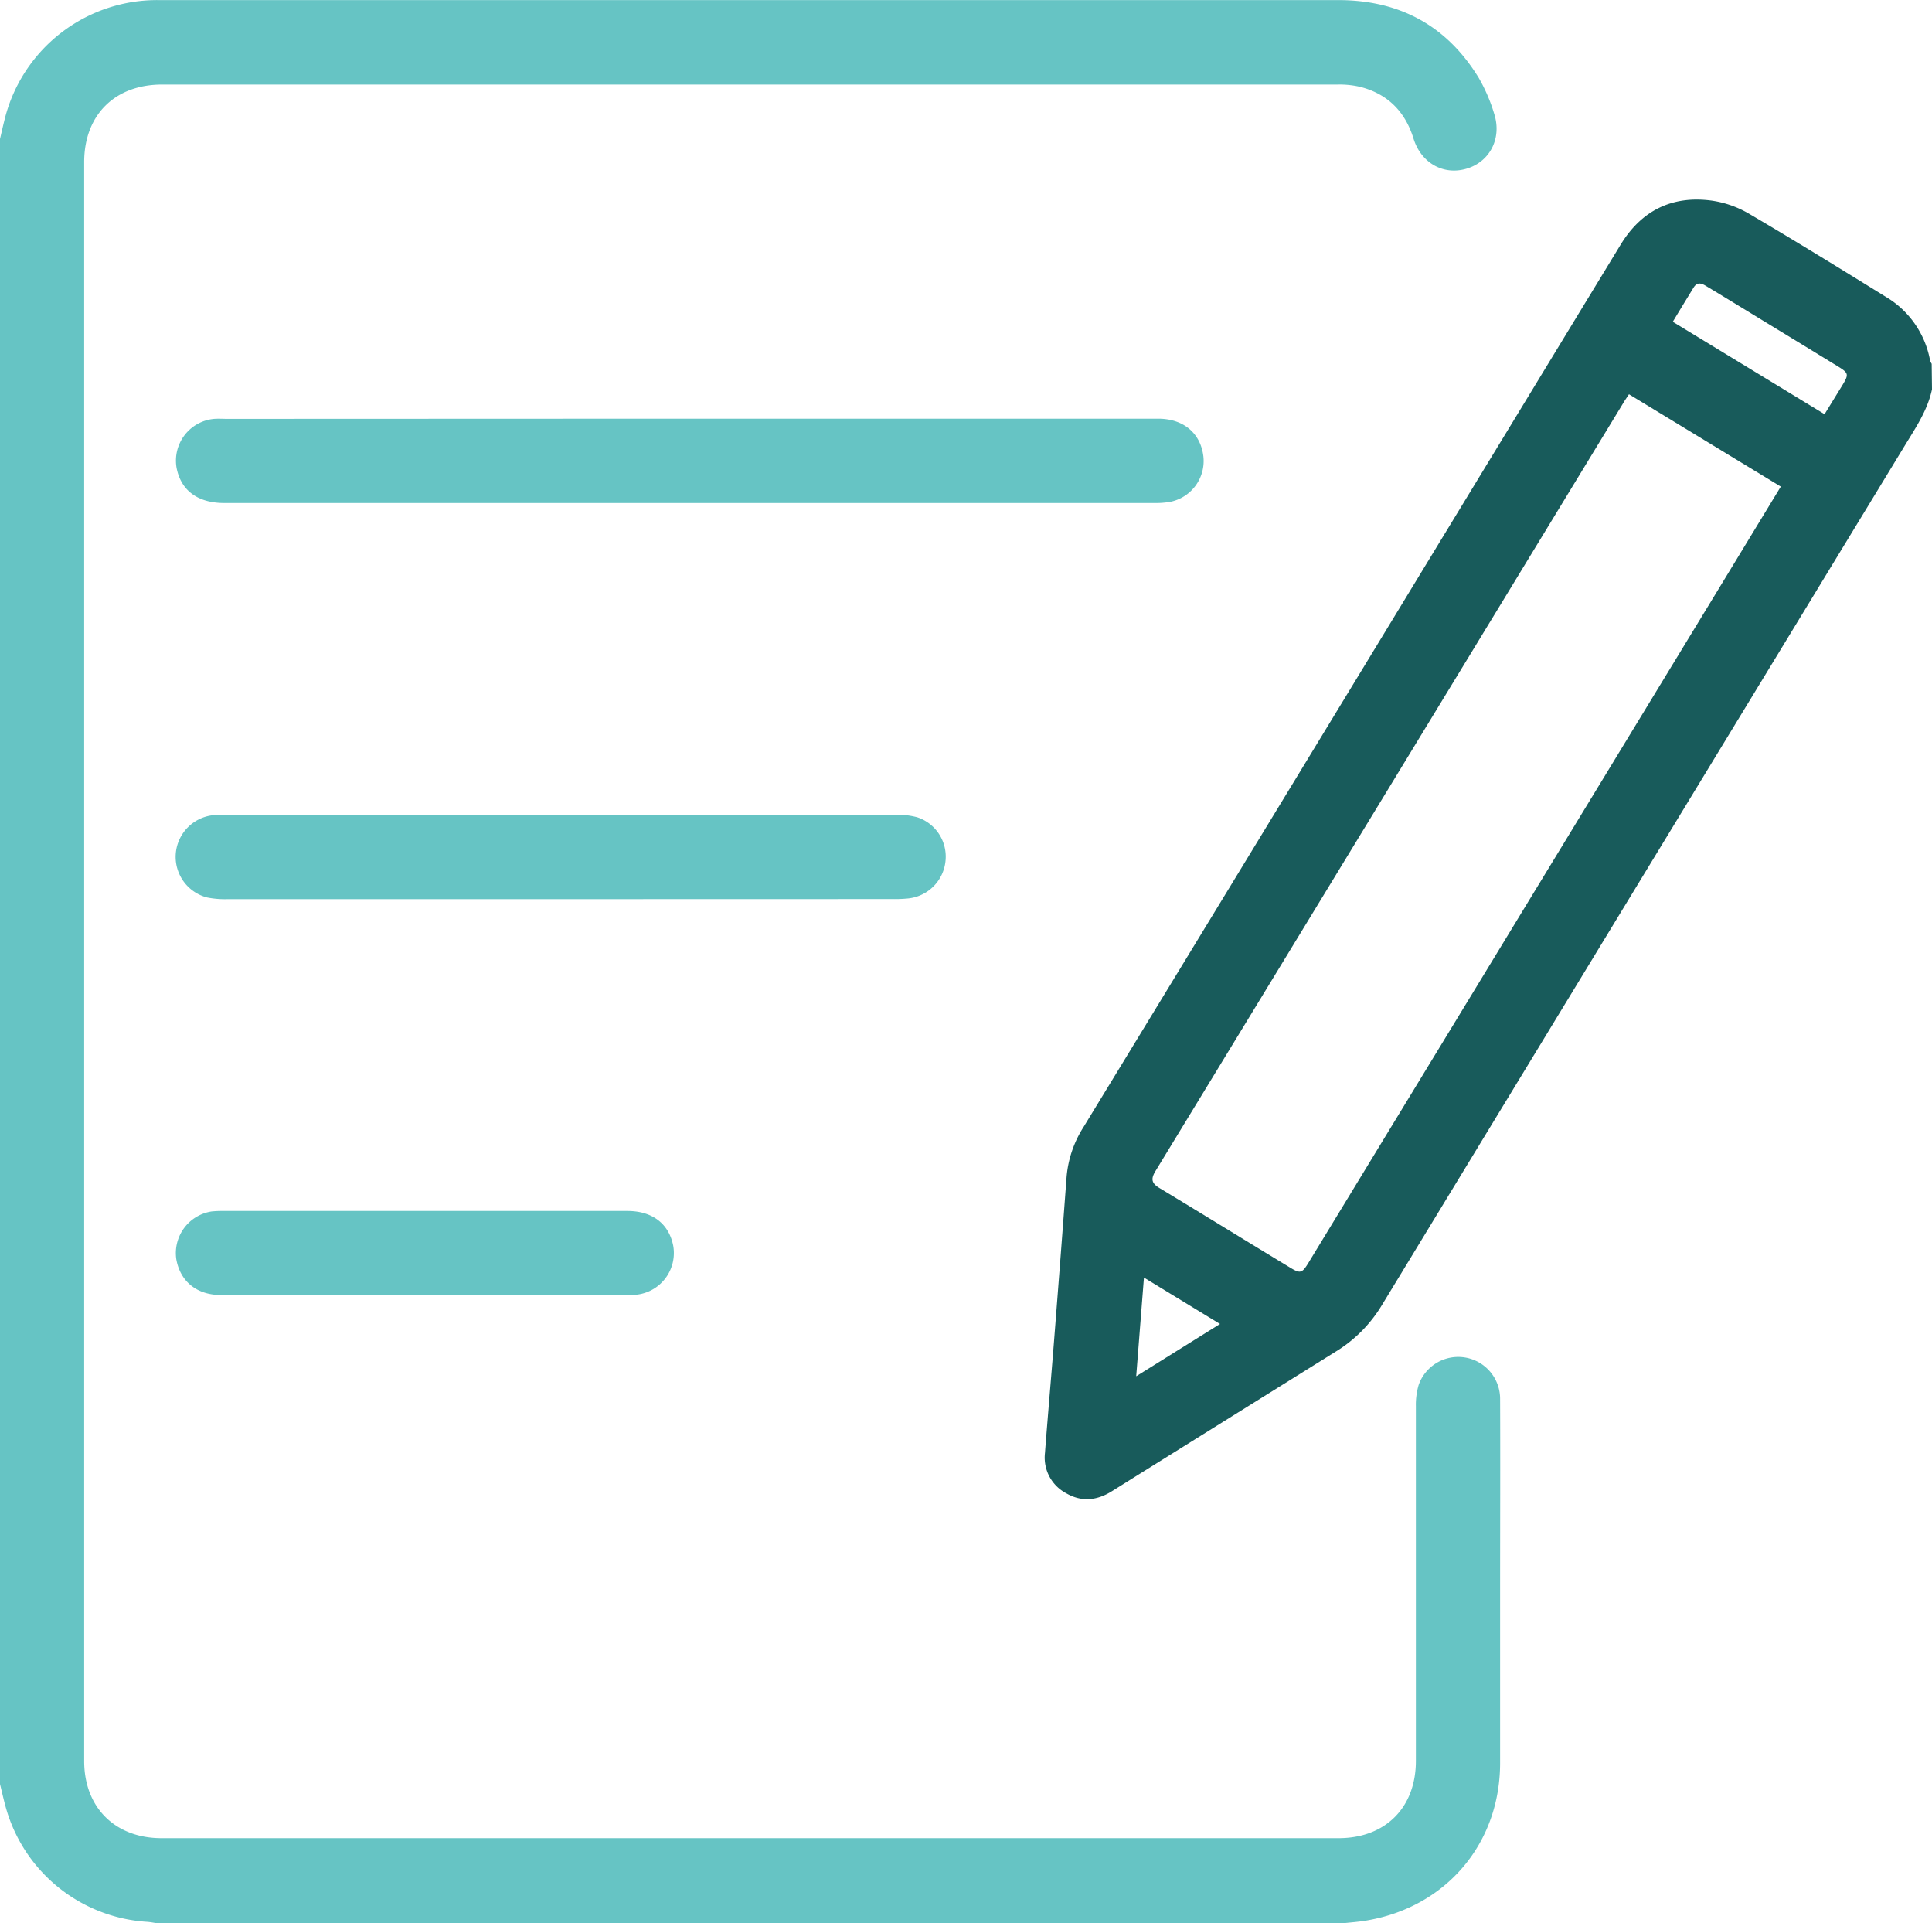 <svg id="Слой_1" data-name="Слой 1" xmlns="http://www.w3.org/2000/svg" viewBox="0 0 437 434.97"><defs><style>.cls-1{fill:#66c4c4;}.cls-2{fill:#185b5b;}</style></defs><title>2 шаг</title><path class="cls-1" d="M107.54,113.93c.37-1.57.72-3.15,1.12-4.71a35.51,35.51,0,0,1,34.75-26.69q31.32,0,62.65,0h204.2c13.83,0,24.51,5.76,31.74,17.56a38.06,38.06,0,0,1,3.51,8.15c1.79,5.57-1,10.86-6.24,12.42s-10.28-1.28-12-6.79c-1.88-6.1-5.81-10.09-12-11.7a20.08,20.08,0,0,0-5.08-.54q-133,0-266,0c-10.7,0-17.61,6.91-17.61,17.55v361.6c0,10.51,7,17.45,17.48,17.45H410.32c10.55,0,17.47-6.89,17.48-17.44q0-40.12,0-80.25a15.92,15.92,0,0,1,.63-4.82,9.48,9.48,0,0,1,18.42,3c.06,14.5,0,29,0,43.48,0,13,0,26,0,39,0,18.25-12.19,32.59-30.18,35.65-1.82.32-3.67.43-5.51.64h-268c-.8-.12-1.59-.29-2.4-.34a35.48,35.48,0,0,1-32-26.21c-.46-1.69-.84-3.41-1.26-5.11Z" transform="translate(-107.54 -82.51)"/><path class="cls-2" d="M544.54,170.56c-1,4.75-3.69,8.68-6.15,12.72Q479.2,280.51,420.06,377.76a31.12,31.12,0,0,1-10.41,10.44Q384.29,404,359,419.79c-3.37,2.1-6.82,2.45-10.29.44a9.12,9.12,0,0,1-4.81-9.11c.63-8.22,1.35-16.43,2-24.65q1.49-18.89,2.89-37.77a24.78,24.78,0,0,1,3.81-11.26q33.93-55.62,67.78-111.29Q447.23,182,474.1,137.86c4.7-7.72,11.6-11.15,20.48-10a23.2,23.2,0,0,1,8.52,2.95c10.44,6.12,20.73,12.49,31,18.83a21.12,21.12,0,0,1,10,14.36,3.15,3.15,0,0,0,.37.79ZM476,171.67c-.55.85-1,1.46-1.35,2.08Q421.8,260.57,368.89,347.37c-1.15,1.89-.79,2.82,1,3.88,9.85,5.95,19.65,12,29.48,17.95,2.3,1.4,2.68,1.28,4.15-1.13l95.06-156.16,11.76-19.35Zm44.24,4.51c1.46-2.37,2.78-4.51,4.09-6.65,1.42-2.35,1.35-2.67-1.06-4.15q-7.68-4.71-15.37-9.39c-4.68-2.85-9.35-5.73-14.05-8.55-1.05-.63-2.25-1.51-3.25.13-1.54,2.51-3.06,5-4.69,7.71ZM383.5,381.94l-17.21-10.49c-.6,7.64-1.16,14.76-1.75,22.31Z" transform="translate(-107.54 -82.51)"/><path class="cls-1" d="M263.65,177.2H369.51c5.7,0,9.57,3.25,10.22,8.48a9.41,9.41,0,0,1-7.5,10.32,18.52,18.52,0,0,1-3.32.27H158.29c-6,0-9.78-2.79-10.8-7.89A9.48,9.48,0,0,1,156,177.24c1-.07,1.93,0,2.89,0Z" transform="translate(-107.54 -82.51)"/><path class="cls-1" d="M234.37,285.86q-37.67,0-75.34,0a20.63,20.63,0,0,1-4.65-.38,9.48,9.48,0,0,1,1.77-18.64c.89-.06,1.78-.06,2.67-.06q75.57,0,151.13,0a17.41,17.41,0,0,1,5.05.56,9.36,9.36,0,0,1,6.43,9.61,9.46,9.46,0,0,1-8.38,8.74,30.19,30.19,0,0,1-3.56.15Z" transform="translate(-107.54 -82.51)"/><path class="cls-1" d="M203.64,375.39q-23.07,0-46.13,0c-5.49,0-9.23-3.1-10.1-8.14a9.53,9.53,0,0,1,8-10.76,22.2,22.2,0,0,1,2.45-.11h91.58c5.63,0,9.36,2.84,10.37,7.82a9.48,9.48,0,0,1-8.07,11.09,29.48,29.48,0,0,1-3.12.1Z" transform="translate(-107.54 -82.51)"/></svg>